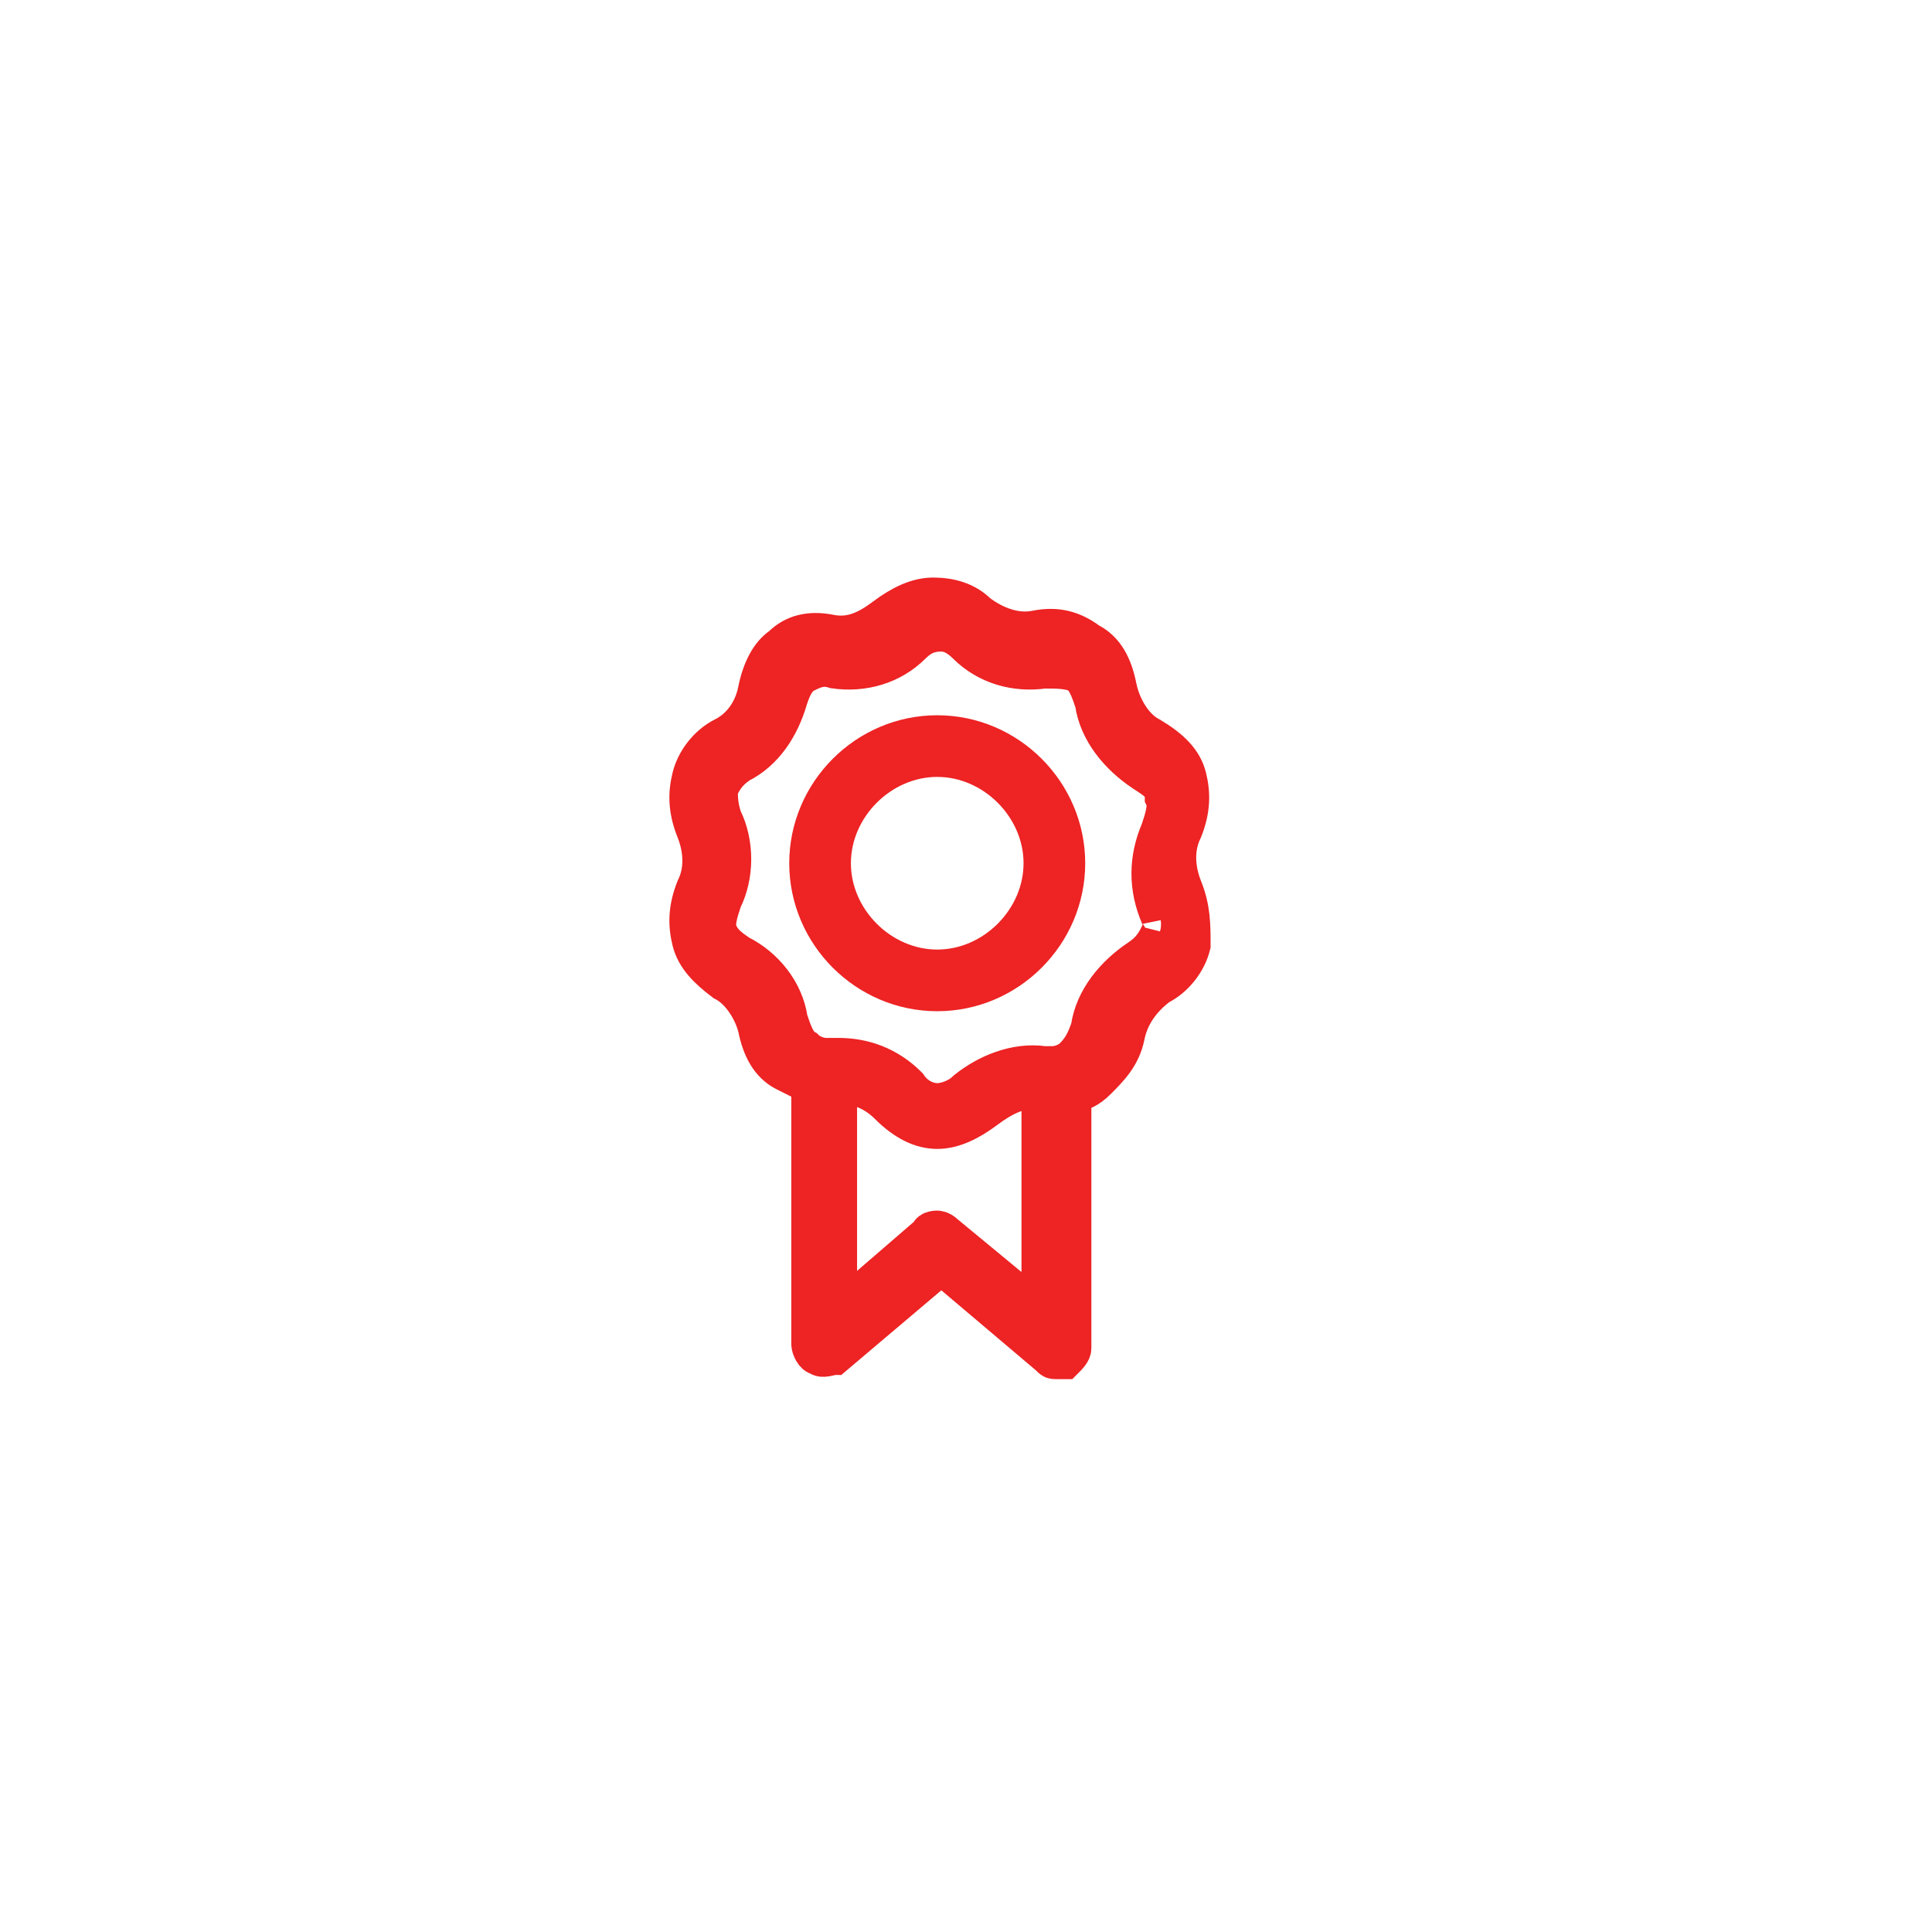 <?xml version="1.0" encoding="utf-8"?>
<!-- Generator: Adobe Illustrator 25.1.0, SVG Export Plug-In . SVG Version: 6.00 Build 0)  -->
<svg version="1.1" id="Layer_1" xmlns="http://www.w3.org/2000/svg" xmlns:xlink="http://www.w3.org/1999/xlink" x="0px" y="0px"
	 viewBox="0 0 47 47" style="enable-background:new 0 0 47 47;" xml:space="preserve">
<style type="text/css">
	.st0{fill:none;}
	.st1{fill:#ED2324;stroke:#ED2324;stroke-width:0.9;}
	.st2{fill:#ED2324;stroke:#ED2324;}
</style>
<g transform="translate(-200 -1)">
	<g>
		<path class="st0" d="M213.9,15.5h18.5V34h-18.5V15.5z"/>
		<g>
			<path class="st1" d="M228.8,22.6c-0.2-0.5-0.2-1,0-1.4c0.2-0.5,0.2-0.9,0.1-1.3c-0.1-0.4-0.4-0.7-0.9-1c-0.4-0.2-0.7-0.7-0.8-1.2
				c-0.1-0.5-0.3-0.9-0.7-1.1c-0.4-0.3-0.8-0.4-1.3-0.3c-0.5,0.1-1-0.1-1.4-0.4c-0.3-0.3-0.7-0.4-1.1-0.4c-0.4,0-0.8,0.2-1.2,0.5
				c-0.4,0.3-0.8,0.5-1.3,0.4c-0.5-0.1-0.9,0-1.2,0.3c-0.3,0.2-0.5,0.6-0.6,1.1c-0.1,0.5-0.4,0.9-0.8,1.1c-0.4,0.2-0.7,0.6-0.8,1
				c-0.1,0.4-0.1,0.8,0.1,1.3c0.2,0.5,0.2,1,0,1.4c-0.2,0.5-0.2,0.9-0.1,1.3c0.1,0.4,0.4,0.7,0.8,1c0.4,0.2,0.7,0.7,0.8,1.1
				c0.1,0.5,0.3,0.9,0.7,1.1c0.2,0.1,0.4,0.2,0.6,0.3v6.3c0,0.1,0.1,0.3,0.2,0.3c0.1,0.1,0.3,0,0.4,0l2.6-2.2l2.6,2.2
				c0.1,0.1,0.1,0.1,0.2,0.1c0.1,0,0.1,0,0.2,0c0.1-0.1,0.2-0.2,0.2-0.3v-6.2c0.2,0,0.4-0.1,0.6-0.3c0.3-0.3,0.6-0.6,0.7-1.1
				c0.1-0.5,0.4-0.9,0.8-1.2c0.4-0.2,0.7-0.6,0.8-1C229,23.5,229,23.1,228.8,22.6z M223,31c-0.1-0.1-0.2-0.1-0.2-0.1s-0.2,0-0.2,0.1
				l-2.2,1.9v-5.5c0.5,0,0.9,0.2,1.2,0.5c0.4,0.4,0.8,0.6,1.2,0.6c0.4,0,0.8-0.2,1.2-0.5c0.4-0.3,0.8-0.5,1.3-0.5v5.4L223,31L223,31
				z M228.2,23.7c-0.1,0.2-0.2,0.4-0.5,0.6c-0.6,0.4-1.1,1-1.2,1.7c-0.1,0.3-0.2,0.5-0.4,0.7c-0.1,0.1-0.3,0.2-0.5,0.2
				c-0.1,0-0.1,0-0.2,0c-0.7-0.1-1.4,0.2-1.9,0.6c-0.2,0.2-0.5,0.3-0.7,0.3c-0.2,0-0.5-0.1-0.7-0.4c-0.5-0.5-1.1-0.7-1.7-0.7
				c-0.1,0-0.1,0-0.2,0c0,0-0.1,0-0.1,0c-0.2,0-0.4-0.1-0.5-0.2c-0.2-0.1-0.3-0.4-0.4-0.7c-0.1-0.7-0.6-1.3-1.2-1.6
				c-0.3-0.2-0.4-0.3-0.5-0.5c-0.1-0.2,0-0.5,0.1-0.8c0.3-0.6,0.3-1.4,0-2c-0.1-0.3-0.1-0.5-0.1-0.7c0.1-0.2,0.2-0.4,0.5-0.6
				c0.6-0.3,1-0.9,1.2-1.6c0.1-0.3,0.2-0.5,0.4-0.6c0.2-0.1,0.4-0.2,0.7-0.1c0.7,0.1,1.4-0.1,1.9-0.6c0.2-0.2,0.4-0.3,0.7-0.3
				c0.2,0,0.4,0.1,0.6,0.3c0.5,0.5,1.2,0.7,1.9,0.6c0.3,0,0.6,0,0.8,0.1c0.2,0.1,0.3,0.4,0.4,0.7c0.1,0.7,0.6,1.3,1.2,1.7
				c0.3,0.2,0.5,0.3,0.5,0.6c0.1,0.2,0,0.5-0.1,0.8c-0.3,0.7-0.3,1.4,0,2.1C228.2,23.2,228.3,23.5,228.2,23.7z"/>
			<path class="st2" d="M222.8,18.9c-1.7,0-3.1,1.4-3.1,3.1s1.4,3.1,3.1,3.1c1.7,0,3.1-1.4,3.1-3.1
				C225.9,20.3,224.5,18.9,222.8,18.9z M222.8,24.6c-1.4,0-2.6-1.2-2.6-2.6s1.2-2.6,2.6-2.6c1.4,0,2.6,1.2,2.6,2.6
				S224.2,24.6,222.8,24.6z"/>
		</g>
	</g>
</g>
</svg>
